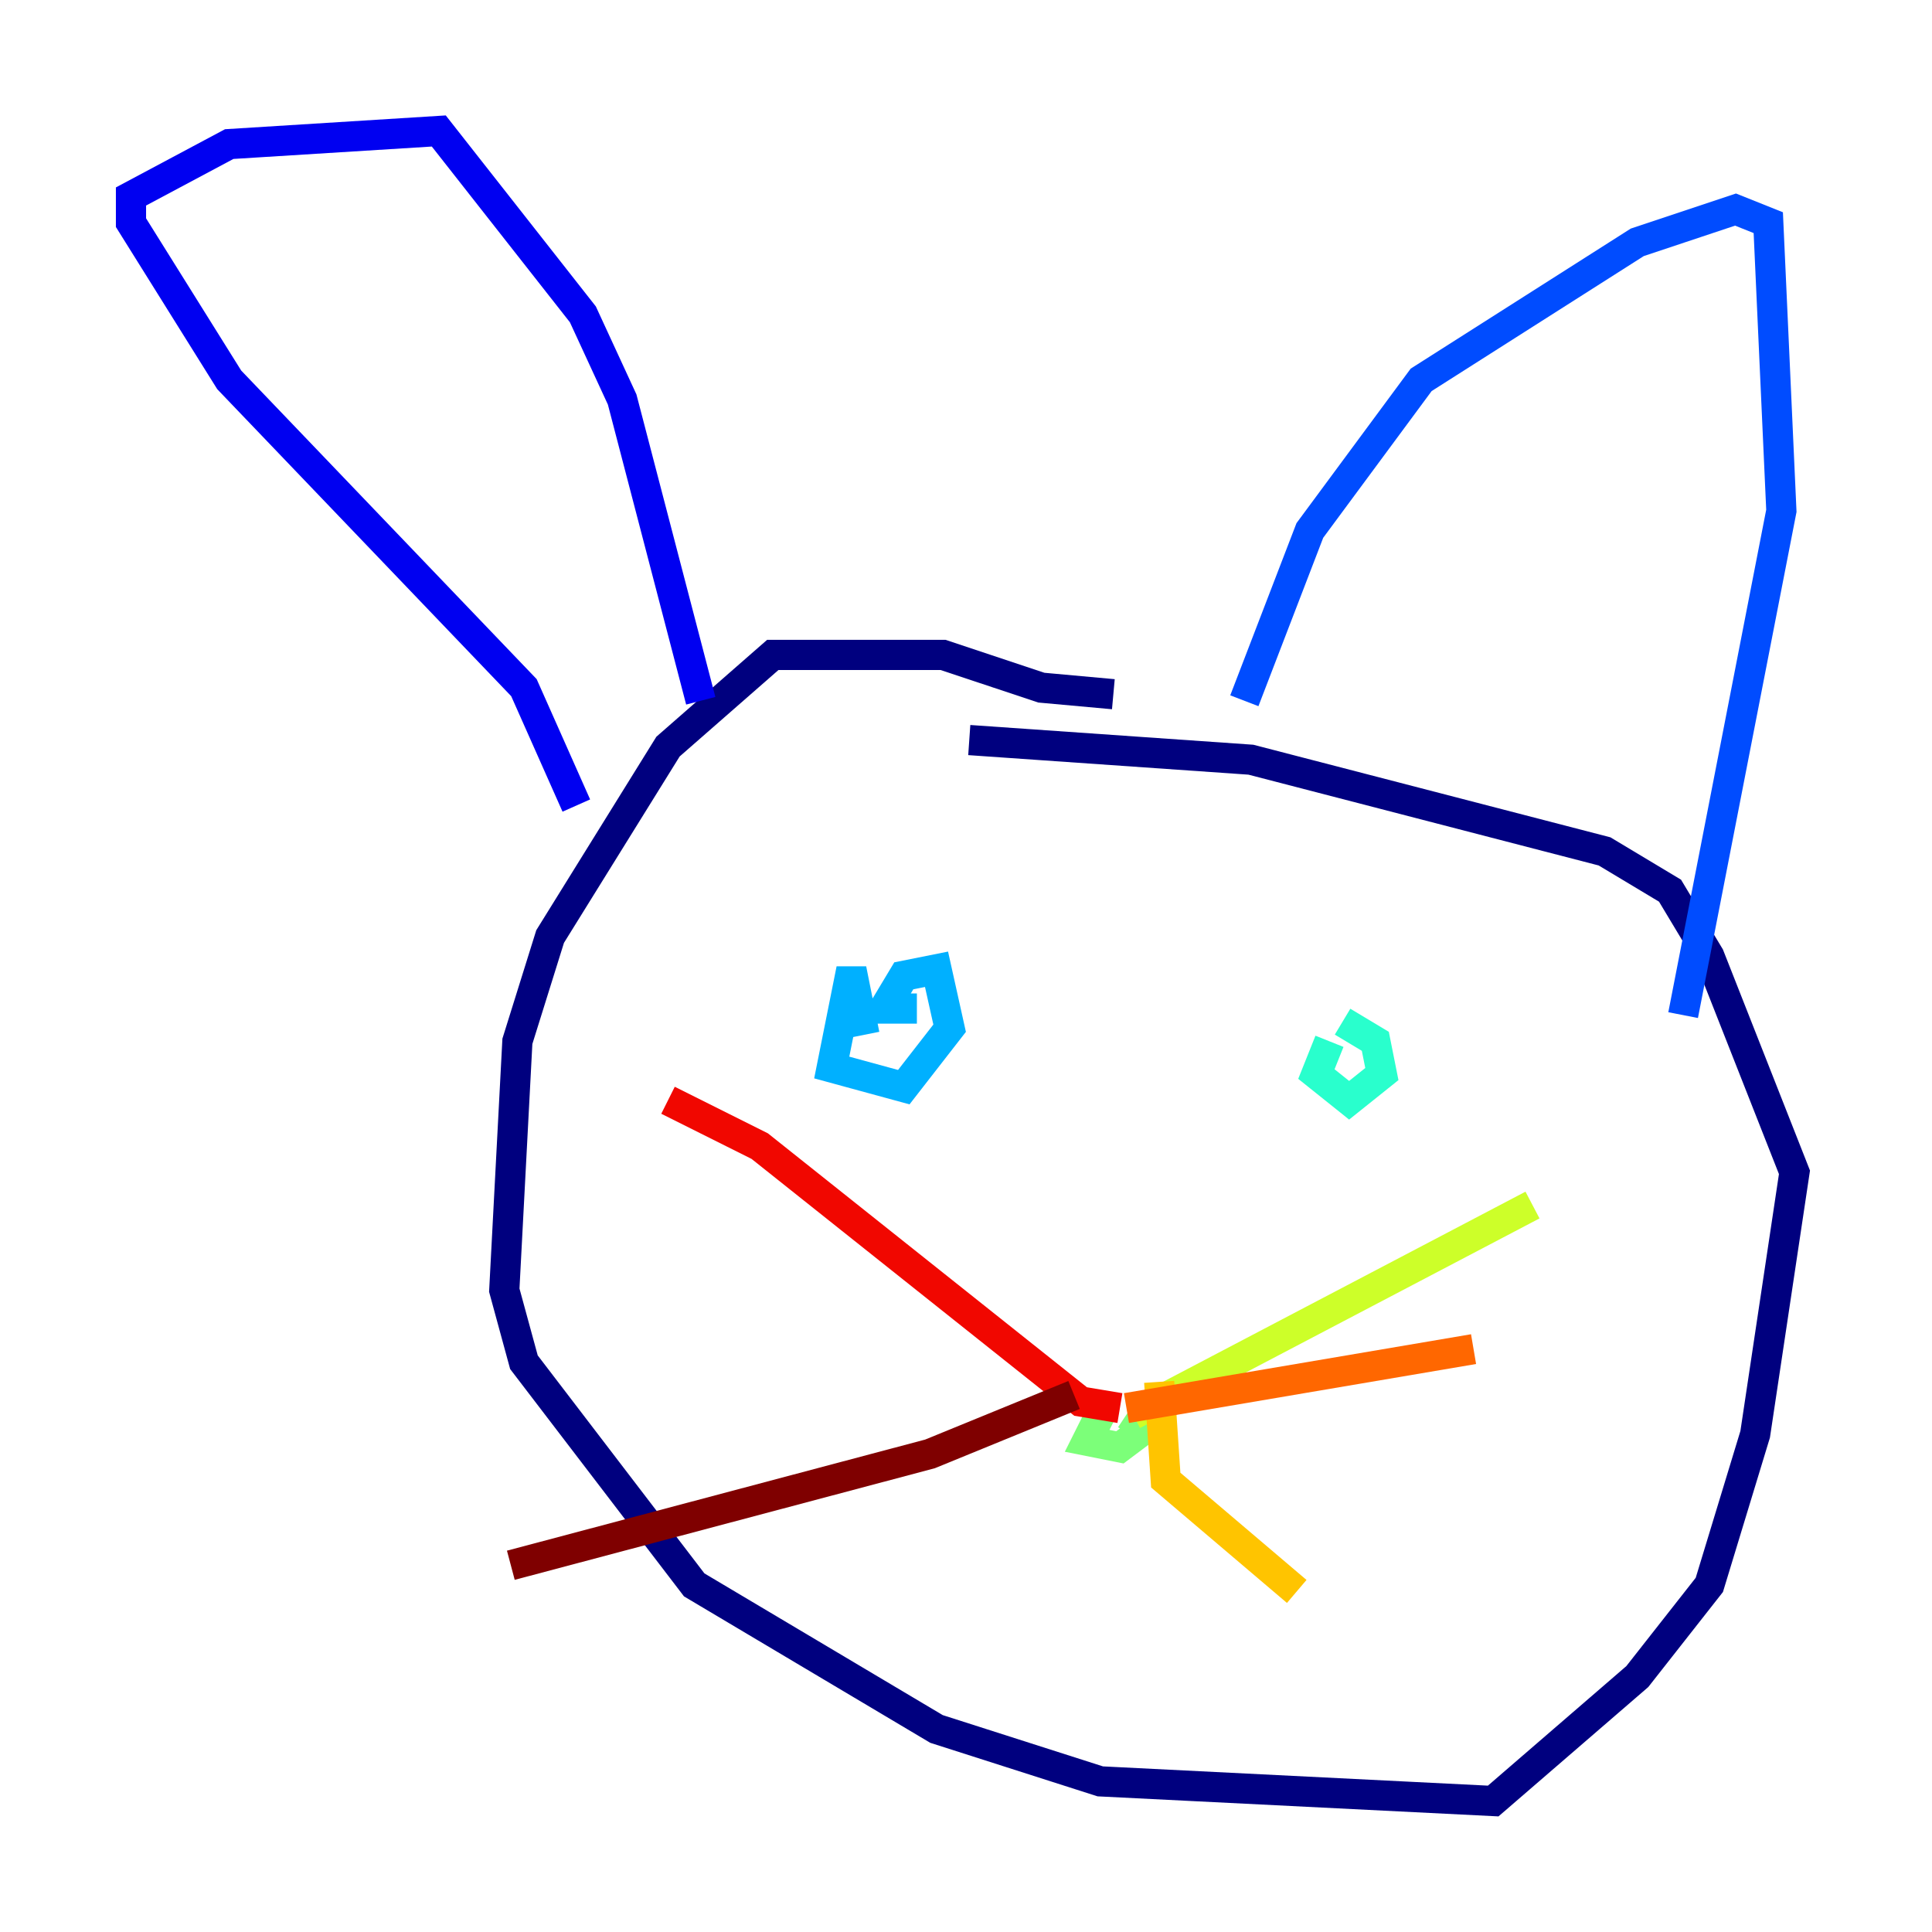 <?xml version="1.0" encoding="utf-8" ?>
<svg baseProfile="tiny" height="128" version="1.2" viewBox="0,0,128,128" width="128" xmlns="http://www.w3.org/2000/svg" xmlns:ev="http://www.w3.org/2001/xml-events" xmlns:xlink="http://www.w3.org/1999/xlink"><defs /><polyline fill="none" points="73.763,45.993 68.99,45.559 62.481,43.39 51.2,43.39 44.258,49.464 36.447,62.047 34.278,68.99 33.41,85.478 34.712,90.251 45.993,105.003 62.047,114.549 72.895,118.02 98.929,119.322 108.475,111.078 113.248,105.003 116.285,95.024 118.888,77.668 113.248,63.349 110.644,59.01 106.305,56.407 82.875,50.332 64.217,49.031" stroke="#00007f" stroke-width="2" /><polyline fill="none" points="38.183,53.37 34.712,45.559 15.186,25.166 8.678,14.752 8.678,13.017 15.186,9.546 29.071,8.678 38.617,20.827 41.22,26.468 46.427,46.427" stroke="#0000f1" stroke-width="2" /><polyline fill="none" points="82.441,46.427 86.78,35.146 94.156,25.166 108.475,16.054 114.983,13.885 117.153,14.752 118.02,33.844 111.512,67.254" stroke="#004cff" stroke-width="2" /><polyline fill="none" points="57.275,68.556 56.407,64.217 55.105,70.725 59.878,72.027 62.915,68.122 62.047,64.217 59.878,64.651 58.576,66.82 60.746,66.82" stroke="#00b0ff" stroke-width="2" /><polyline fill="none" points="88.081,68.99 87.214,71.159 89.383,72.895 91.552,71.159 91.119,68.99 88.949,67.688" stroke="#29ffcd" stroke-width="2" /><polyline fill="none" points="72.895,93.722 72.027,95.458 74.197,95.891 75.932,94.59 74.63,93.722" stroke="#7cff79" stroke-width="2" /><polyline fill="none" points="75.064,93.722 101.532,79.837" stroke="#cdff29" stroke-width="2" /><polyline fill="none" points="76.8,91.552 77.234,98.061 85.912,105.437" stroke="#ffc400" stroke-width="2" /><polyline fill="none" points="74.63,93.288 97.627,89.383" stroke="#ff6700" stroke-width="2" /><polyline fill="none" points="74.197,93.288 71.593,92.854 50.332,75.932 44.258,72.895" stroke="#f10700" stroke-width="2" /><polyline fill="none" points="71.159,92.42 61.614,96.325 33.844,103.702" stroke="#7f0000" stroke-width="2" /></svg>